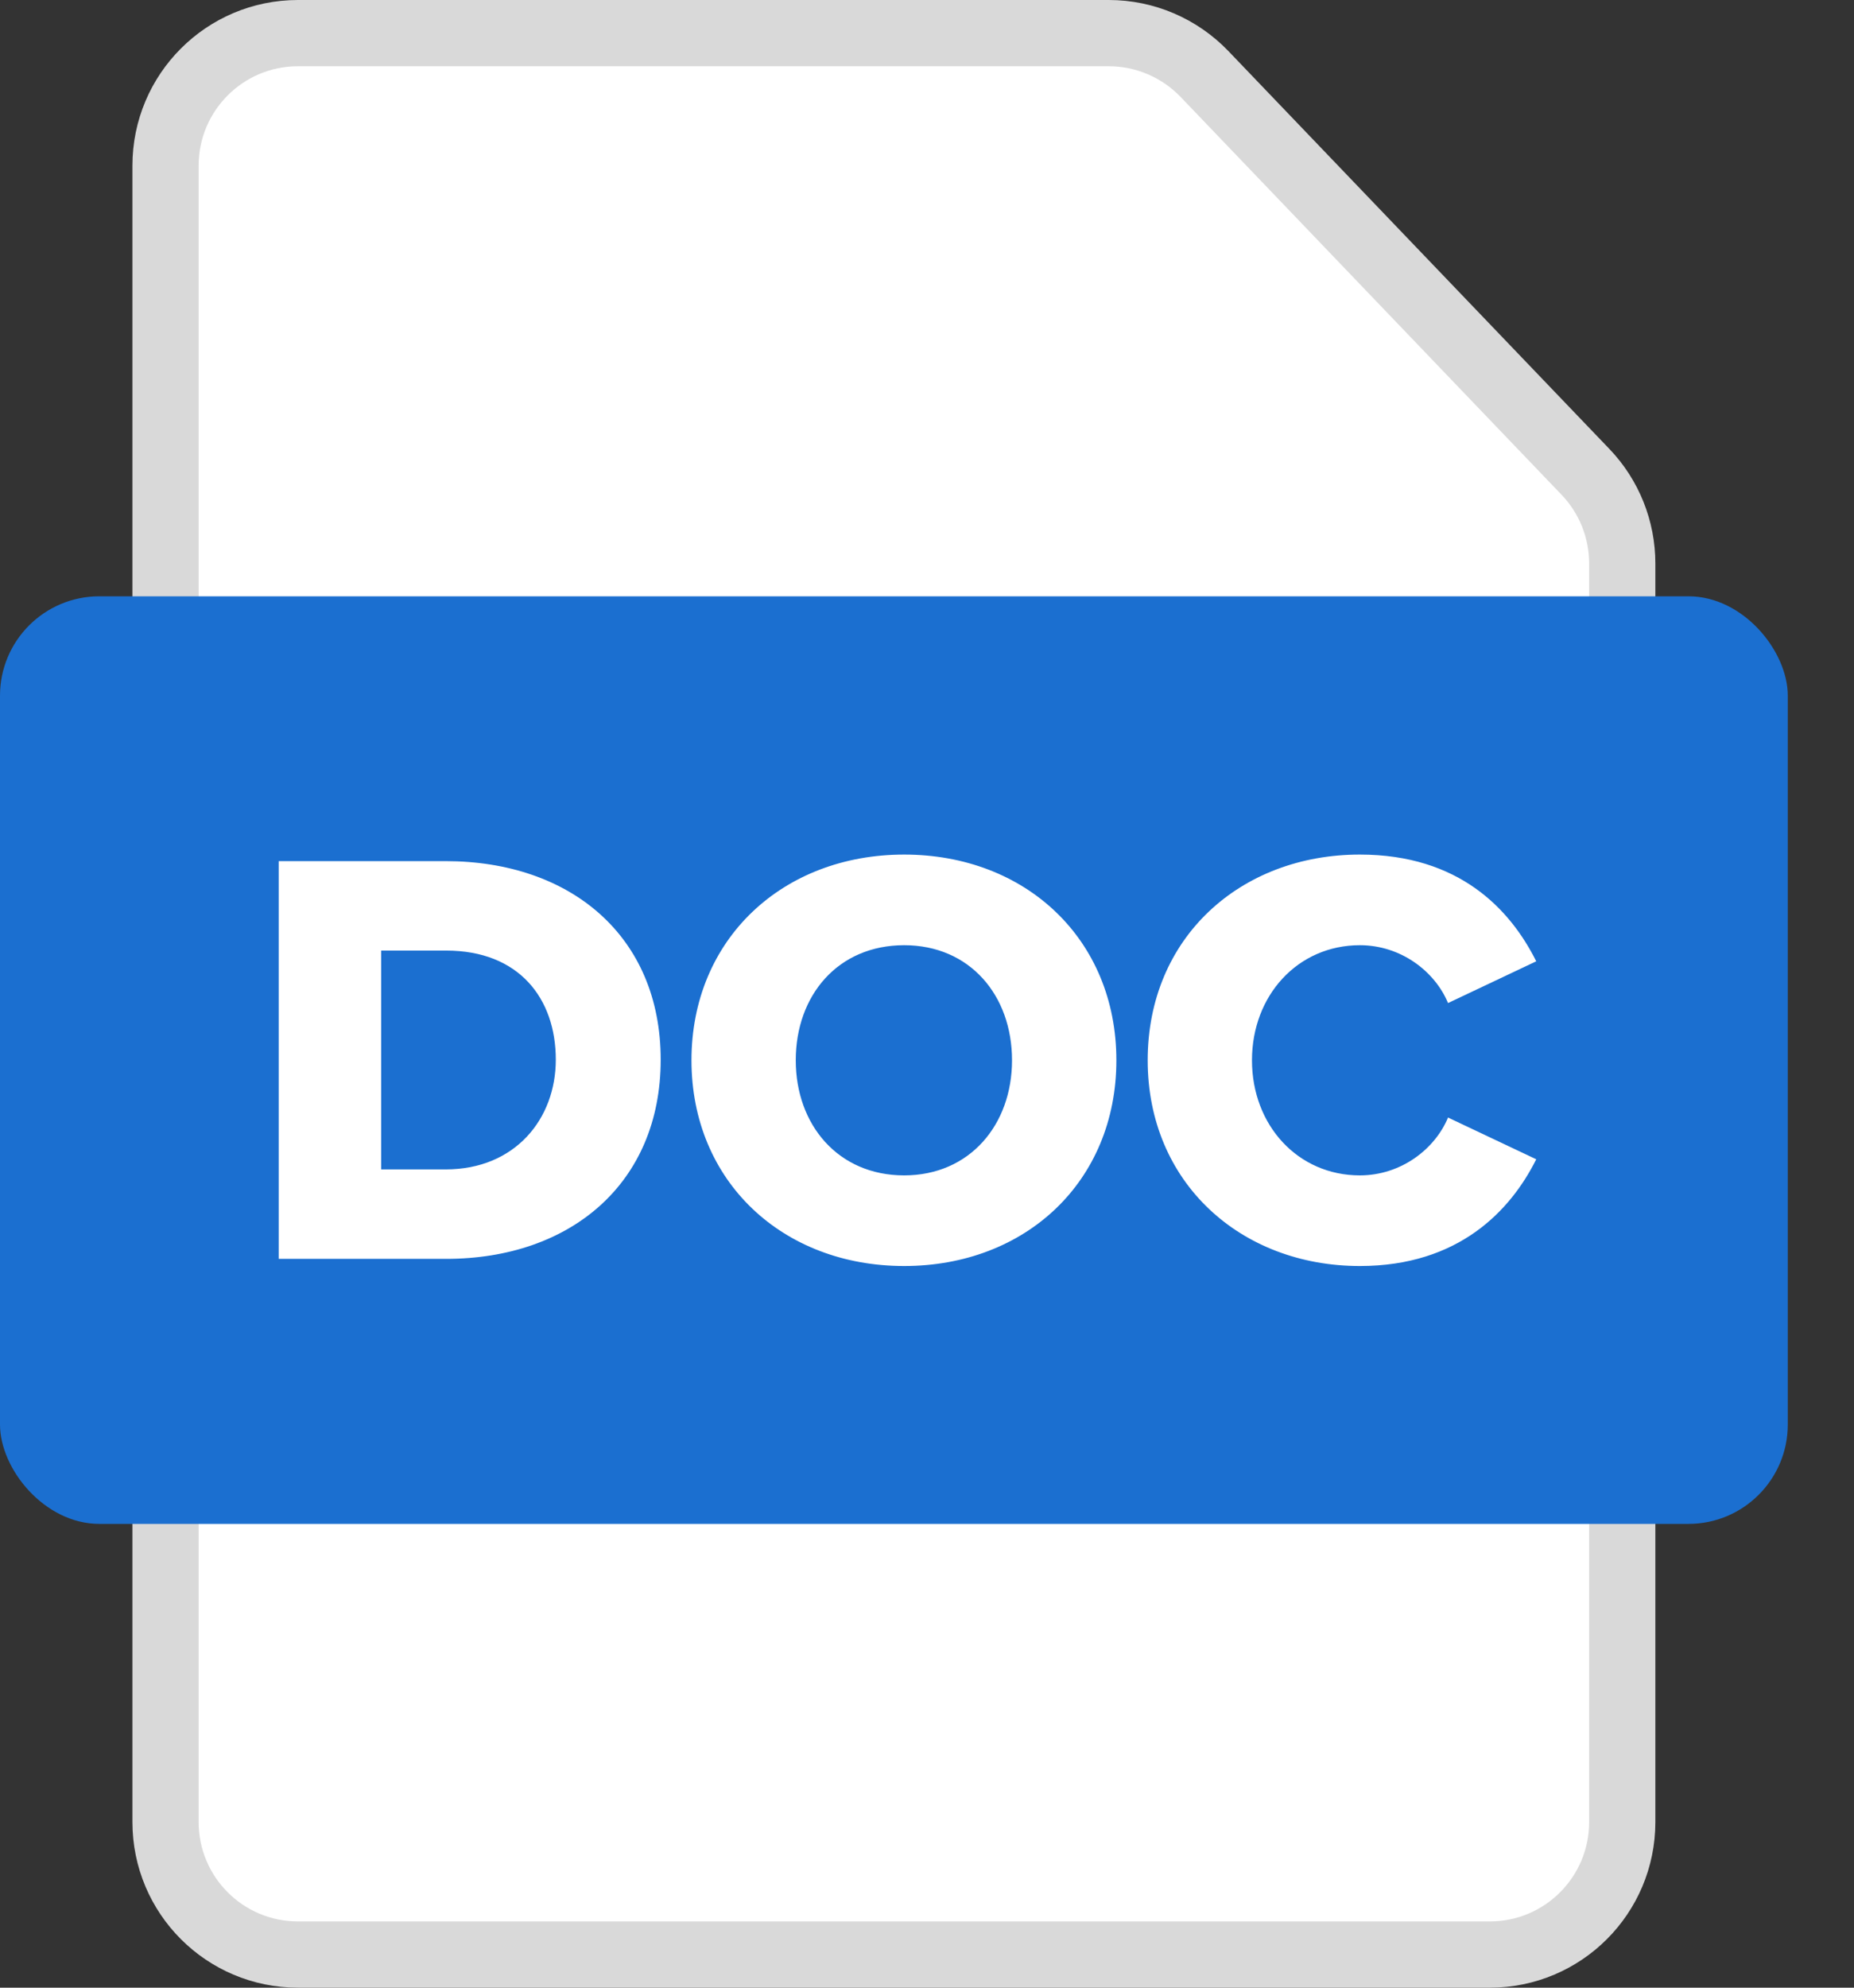 <svg width="28" height="30" viewBox="0 0 28 30" fill="none" xmlns="http://www.w3.org/2000/svg">
<rect x="0" y="0" width="28" height="30" fill="#333333" stroke="none"/>
<g clip-path="url(#clip0)">
<path d="M2.5 2.5C2.5 1.395 3.395 0.5 4.5 0.5H16.746C17.291 0.5 17.812 0.723 18.19 1.116L21.045 4.096L23.944 7.121C24.301 7.493 24.5 7.989 24.5 8.505V27.5C24.5 28.605 23.605 29.5 22.5 29.5H4.5C3.395 29.5 2.5 28.605 2.5 27.5V2.5Z" fill="white" stroke="#D9D9D9"/>
<rect y="9" width="27" height="14" rx="1.5" fill="#1B6FD0"/>
<path d="M6.738 19C8.619 19 9.978 17.857 9.978 15.994C9.978 14.131 8.619 12.997 6.729 12.997H4.209V19H6.738ZM5.757 14.347H6.738C7.836 14.347 8.394 15.067 8.394 15.994C8.394 16.885 7.782 17.65 6.729 17.65H5.757V14.347ZM10.443 16.003C10.443 17.83 11.819 19.108 13.655 19.108C15.492 19.108 16.86 17.83 16.86 16.003C16.86 14.176 15.492 12.898 13.655 12.898C11.819 12.898 10.443 14.176 10.443 16.003ZM15.284 16.003C15.284 16.975 14.646 17.74 13.655 17.74C12.656 17.74 12.018 16.975 12.018 16.003C12.018 15.022 12.656 14.266 13.655 14.266C14.646 14.266 15.284 15.022 15.284 16.003ZM20.537 19.108C22.031 19.108 22.814 18.271 23.201 17.497L21.869 16.867C21.671 17.344 21.158 17.74 20.537 17.74C19.601 17.74 18.908 16.984 18.908 16.003C18.908 15.022 19.601 14.266 20.537 14.266C21.158 14.266 21.671 14.662 21.869 15.139L23.201 14.509C22.805 13.717 22.031 12.898 20.537 12.898C18.737 12.898 17.333 14.149 17.333 16.003C17.333 17.848 18.737 19.108 20.537 19.108Z" fill="white"/>
</g>
<defs>
<clipPath id="clip0">
<rect width="27" height="30" fill="white"/>
</clipPath>
</defs>
</svg>
